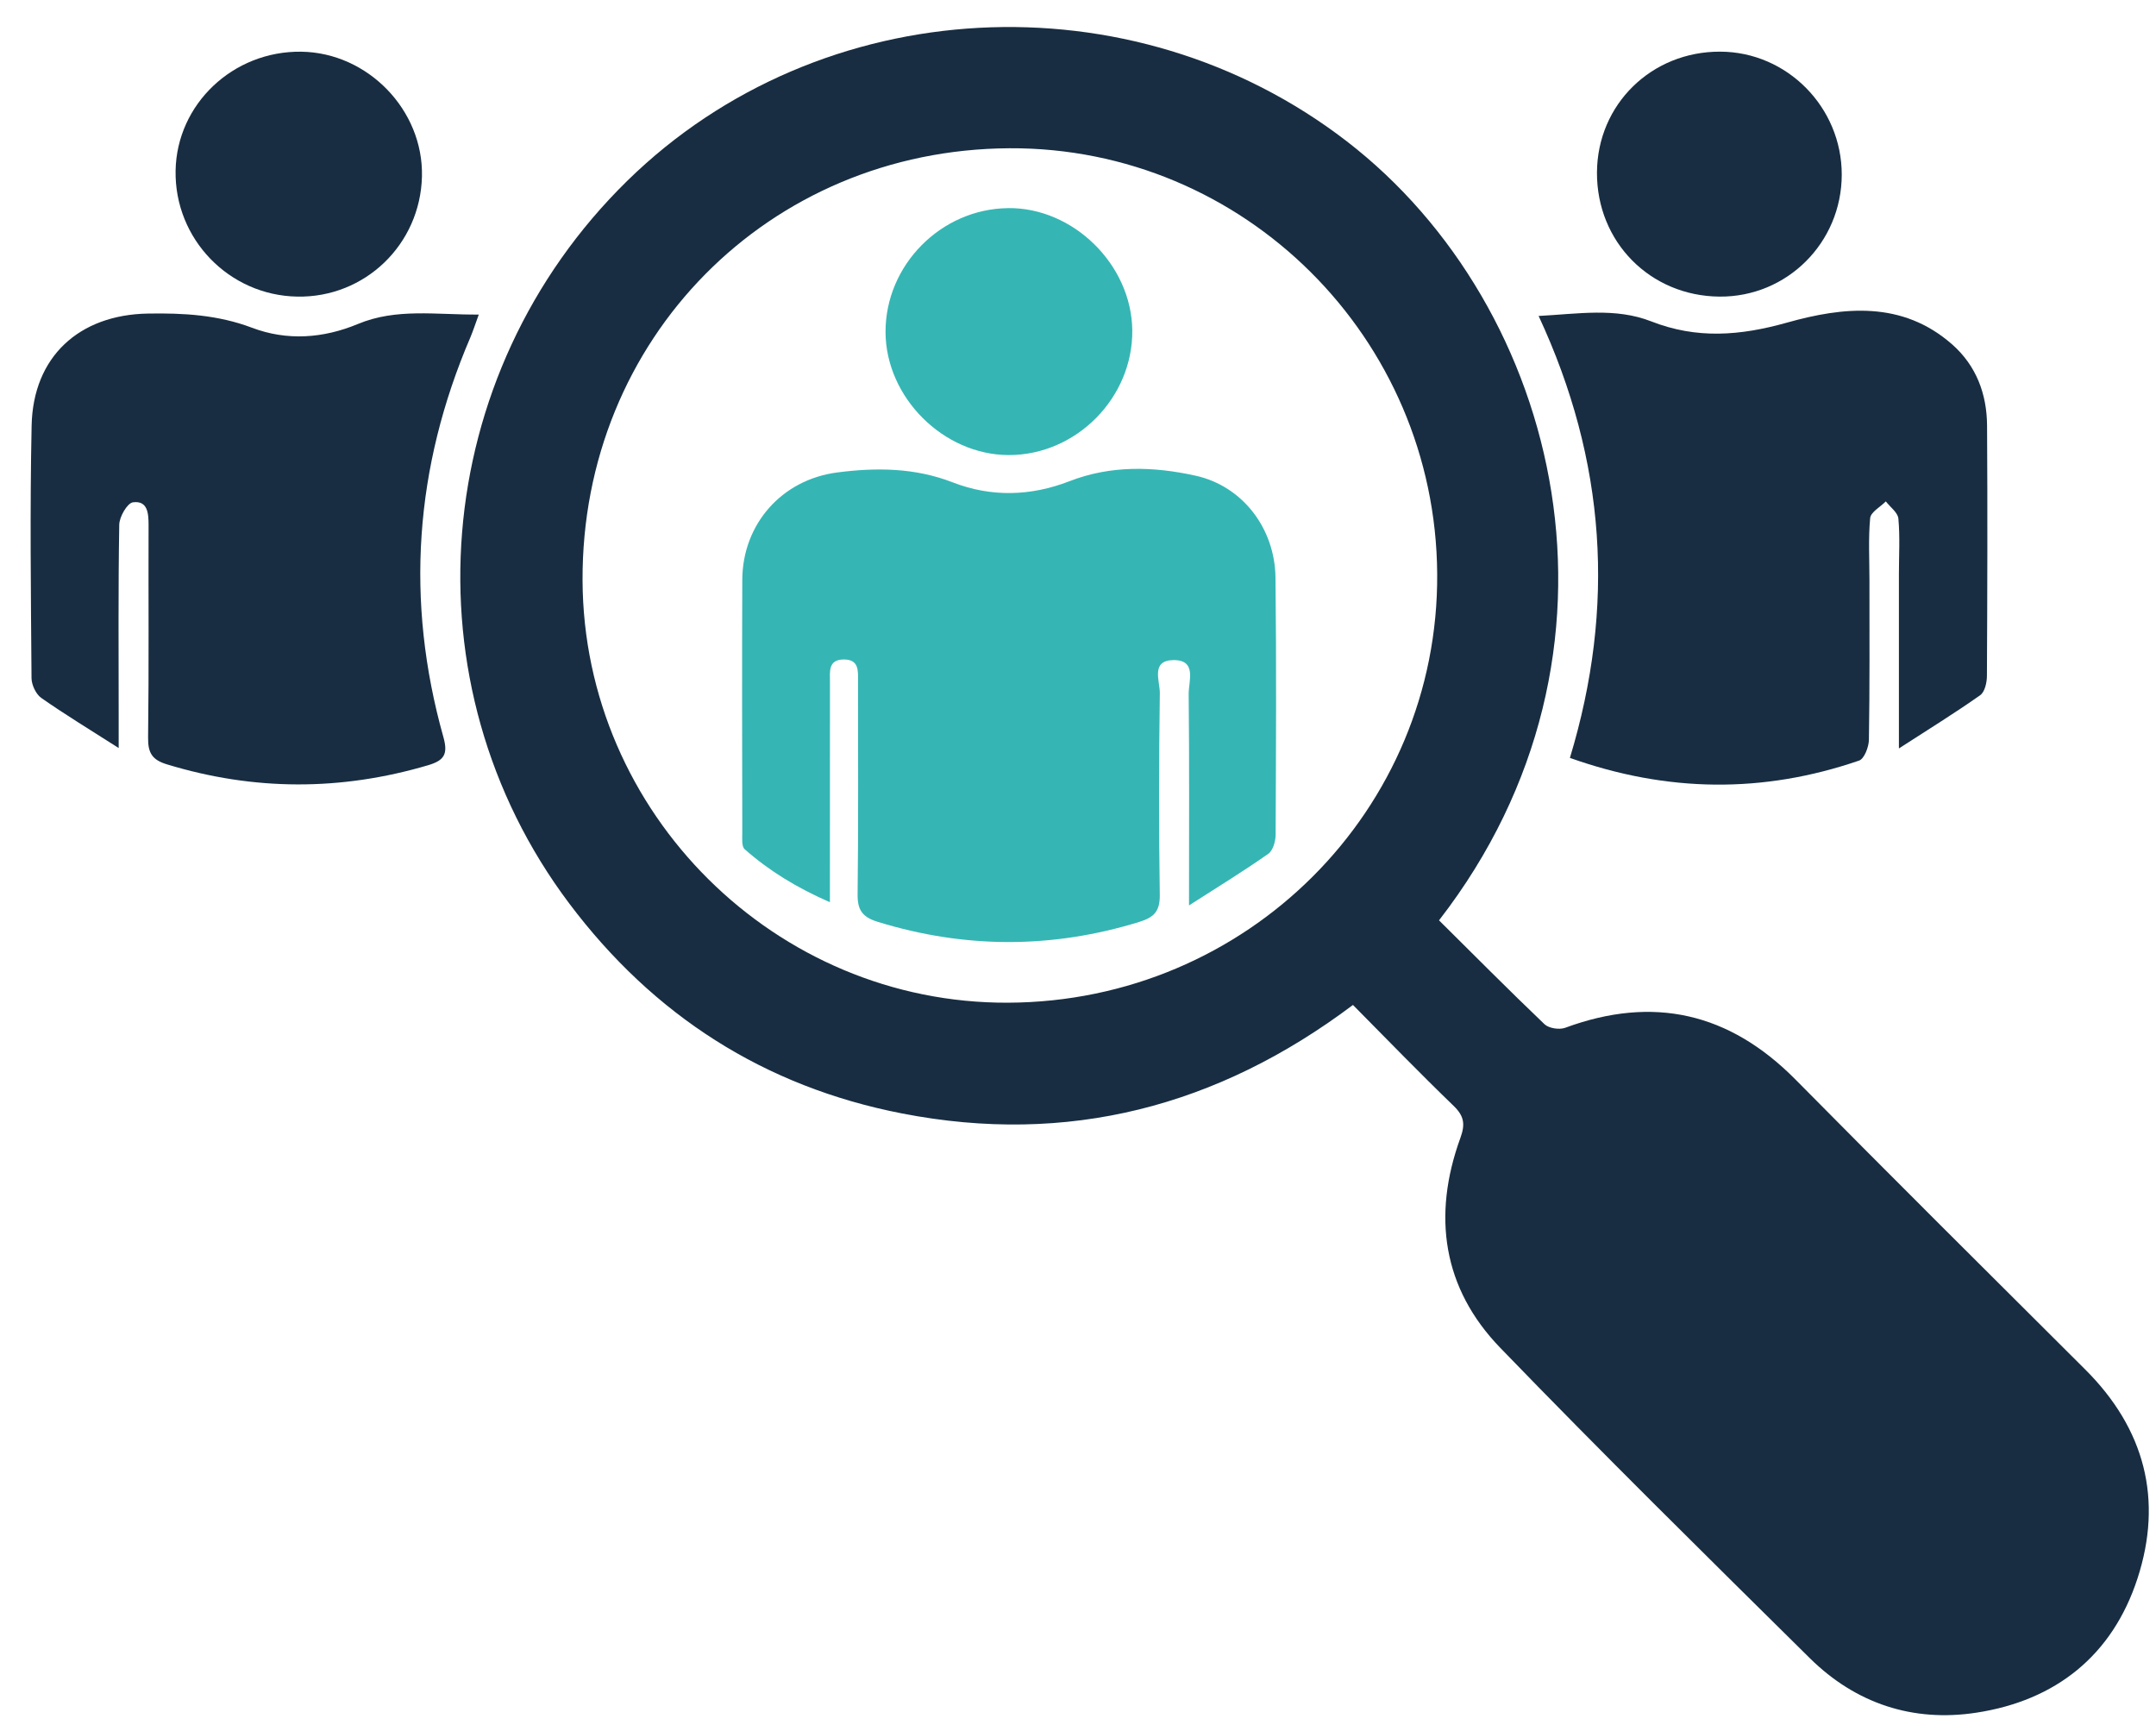 <svg width="45" height="36" viewBox="0 0 45 36" fill="none" xmlns="http://www.w3.org/2000/svg">
<path d="M30.035 19.207C30.765 19.93 31.492 20.664 32.238 21.376C32.328 21.461 32.546 21.494 32.667 21.45C34.508 20.77 36.096 21.134 37.478 22.532C39.482 24.56 41.504 26.569 43.524 28.582C44.766 29.82 45.151 31.296 44.613 32.944C44.09 34.548 42.908 35.49 41.25 35.743C39.927 35.946 38.735 35.553 37.776 34.607C35.606 32.462 33.432 30.321 31.312 28.127C30.11 26.884 29.893 25.37 30.479 23.754C30.586 23.462 30.561 23.292 30.338 23.077C29.63 22.393 28.943 21.685 28.239 20.973C25.412 23.098 22.286 23.911 18.826 23.237C15.954 22.678 13.639 21.193 11.882 18.856C8.434 14.272 8.959 7.821 13.096 3.77C17.128 -0.177 23.617 -0.514 28.11 2.949C32.594 6.405 34.374 13.611 30.036 19.206L30.035 19.207ZM21.041 20.926C26.028 20.905 30.03 16.904 29.997 11.975C29.965 7.05 25.962 3.068 21.067 3.094C16.04 3.121 12.138 7.072 12.159 12.113C12.179 16.972 16.186 20.948 21.041 20.926Z" fill="#182D41"/>
<path d="M2.479 15.612C1.859 15.216 1.348 14.907 0.861 14.565C0.749 14.486 0.659 14.292 0.658 14.151C0.645 12.395 0.623 10.639 0.66 8.882C0.69 7.444 1.651 6.569 3.086 6.544C3.829 6.531 4.549 6.571 5.26 6.84C5.992 7.117 6.748 7.062 7.469 6.762C8.273 6.427 9.095 6.571 9.993 6.565C9.919 6.768 9.874 6.906 9.818 7.04C8.653 9.756 8.455 12.54 9.255 15.384C9.355 15.741 9.27 15.871 8.935 15.97C7.113 16.508 5.3 16.506 3.482 15.951C3.175 15.858 3.087 15.711 3.091 15.395C3.11 13.916 3.096 12.437 3.101 10.959C3.101 10.708 3.081 10.443 2.775 10.483C2.657 10.499 2.492 10.785 2.489 10.949C2.466 12.289 2.477 13.629 2.477 14.969C2.477 15.136 2.477 15.302 2.477 15.612H2.479Z" fill="#182D41"/>
<path d="M39.634 15.617C39.634 14.311 39.634 13.145 39.634 11.978C39.634 11.593 39.658 11.205 39.623 10.823C39.612 10.697 39.452 10.583 39.361 10.464C39.247 10.579 39.046 10.687 39.034 10.813C38.994 11.241 39.019 11.675 39.019 12.107C39.019 13.217 39.026 14.327 39.008 15.437C39.006 15.589 38.911 15.836 38.803 15.873C36.801 16.561 34.801 16.541 32.767 15.817C33.722 12.667 33.523 9.621 32.114 6.594C32.939 6.551 33.717 6.415 34.464 6.707C35.416 7.08 36.321 7.008 37.298 6.733C38.474 6.402 39.705 6.271 40.747 7.189C41.249 7.632 41.469 8.222 41.474 8.879C41.485 10.621 41.48 12.363 41.471 14.105C41.471 14.243 41.427 14.44 41.331 14.508C40.81 14.876 40.265 15.212 39.635 15.619L39.634 15.617Z" fill="#182D41"/>
<path d="M6.204 6.19C4.779 6.165 3.641 4.987 3.665 3.562C3.689 2.172 4.865 1.059 6.29 1.079C7.68 1.1 8.84 2.3 8.807 3.683C8.773 5.102 7.616 6.216 6.205 6.19H6.204Z" fill="#182D41"/>
<path d="M33.332 3.598C33.34 2.18 34.469 1.073 35.904 1.078C37.3 1.082 38.443 2.24 38.441 3.647C38.438 5.065 37.297 6.202 35.889 6.19C34.441 6.178 33.325 5.047 33.332 3.599V3.598Z" fill="#182D41"/>
<path d="M24.817 18.895C24.817 17.315 24.825 15.899 24.81 14.484C24.807 14.218 24.99 13.768 24.487 13.776C24.013 13.784 24.211 14.218 24.208 14.465C24.188 15.867 24.186 17.271 24.207 18.673C24.212 19.016 24.091 19.144 23.776 19.241C21.955 19.801 20.144 19.799 18.325 19.24C18.005 19.142 17.895 18.998 17.9 18.66C17.919 17.18 17.907 15.701 17.909 14.221C17.909 14 17.933 13.761 17.61 13.763C17.279 13.766 17.324 14.021 17.323 14.232C17.321 15.726 17.322 17.22 17.322 18.829C16.631 18.527 16.055 18.175 15.543 17.723C15.475 17.663 15.493 17.492 15.493 17.372C15.49 15.616 15.486 13.858 15.493 12.101C15.498 10.94 16.315 10.01 17.475 9.86C18.288 9.754 19.096 9.76 19.885 10.067C20.692 10.38 21.518 10.355 22.321 10.043C23.191 9.705 24.081 9.734 24.957 9.928C25.937 10.146 26.611 11.03 26.622 12.056C26.643 13.844 26.633 15.632 26.625 17.42C26.625 17.556 26.57 17.749 26.472 17.818C25.975 18.169 25.454 18.487 24.817 18.896V18.895Z" fill="#35B6B4"/>
<path d="M21.037 4.343C22.399 4.326 23.617 5.522 23.633 6.891C23.649 8.299 22.465 9.497 21.058 9.497C19.692 9.497 18.485 8.292 18.483 6.926C18.481 5.533 19.64 4.36 21.037 4.344V4.343Z" fill="#35B6B4"/>
</svg>
